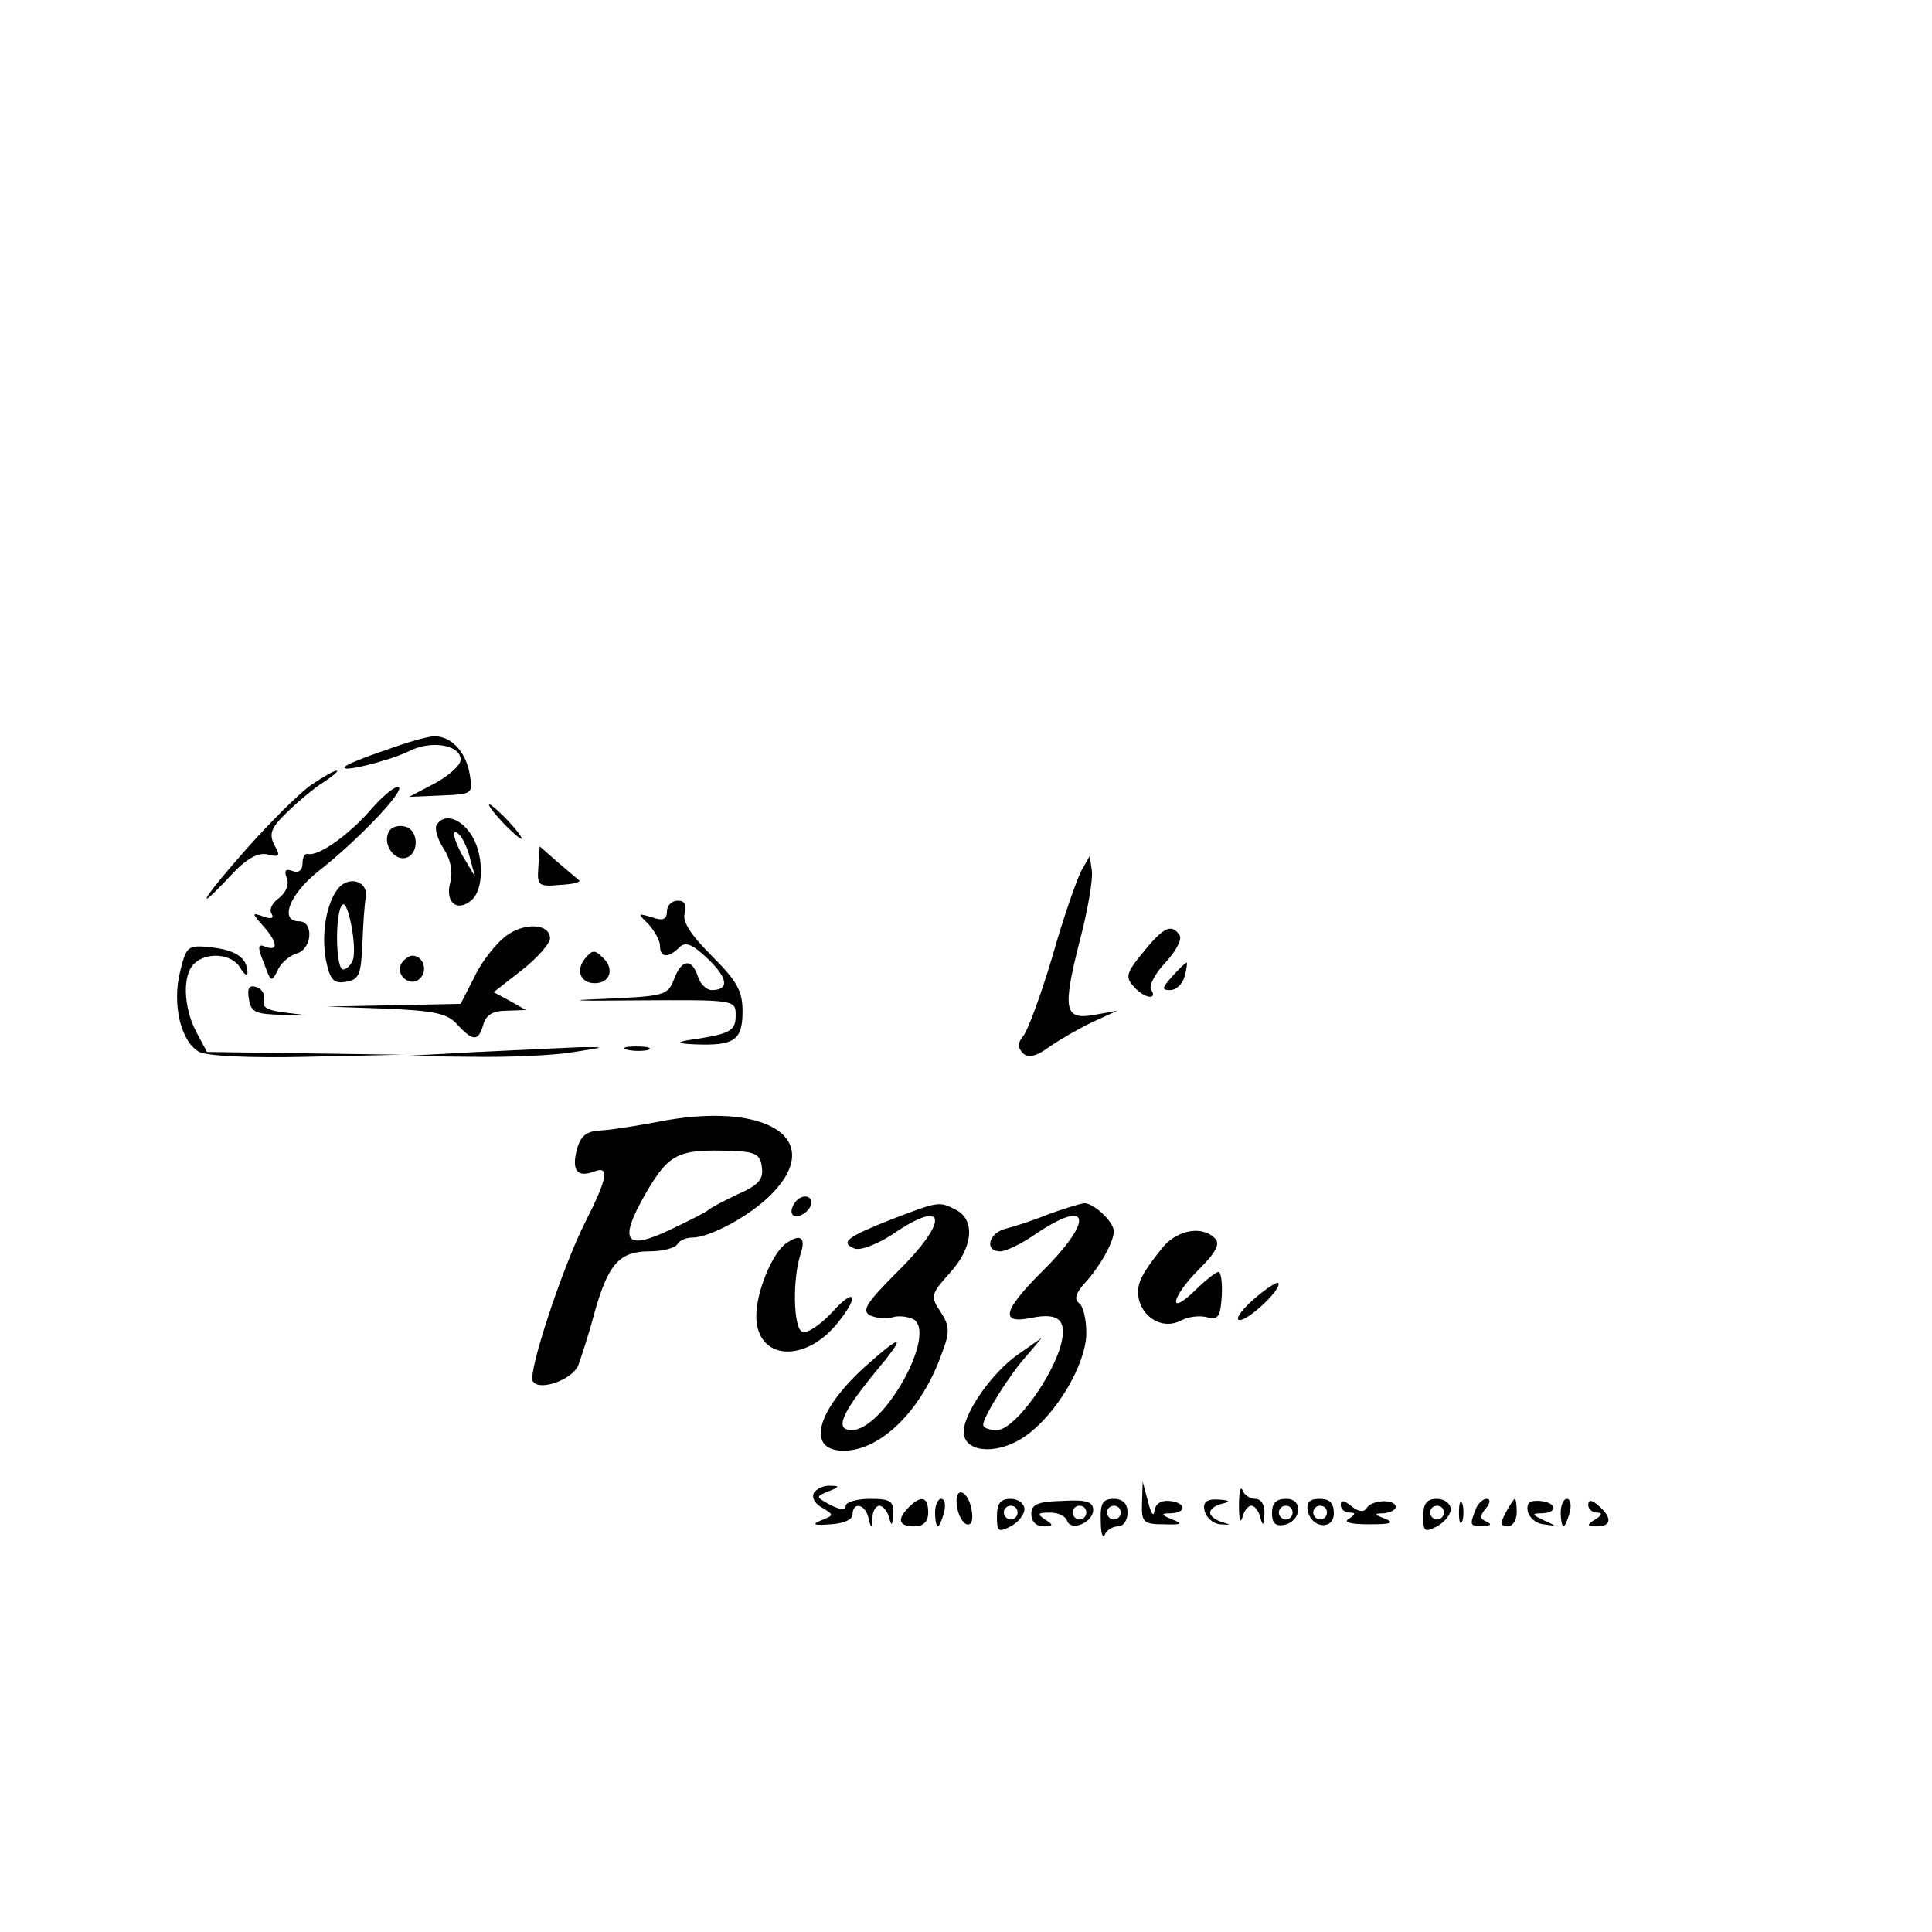 <?xml version="1.0" standalone="no"?>
<!DOCTYPE svg PUBLIC "-//W3C//DTD SVG 20010904//EN"
 "http://www.w3.org/TR/2001/REC-SVG-20010904/DTD/svg10.dtd">
<svg version="1.0" xmlns="http://www.w3.org/2000/svg"
 width="281pt" height="281pt" viewBox="0 0 281 281"
 preserveAspectRatio="xMidYMid meet">

<g transform="translate(0,281) scale(0.1,-0.1)"
fill="#000000" stroke="none">
<path d="M561 1719 c-30 -10 -57 -21 -59 -24 -10 -10 63 8 92 22 32 17 76 10
76 -12 0 -8 -17 -23 -37 -34 l-38 -20 47 2 c46 2 46 2 41 32 -6 33 -28 55 -52
54 -9 0 -40 -9 -70 -20z"/>
<path d="M452 1668 c-18 -13 -59 -54 -92 -91 -65 -73 -82 -102 -25 -41 24 26
41 35 55 31 17 -4 18 -2 9 14 -8 16 -5 25 18 47 15 15 39 35 53 44 14 9 23 17
20 17 -3 1 -20 -9 -38 -21z"/>
<path d="M539 1632 c-33 -38 -77 -68 -91 -64 -5 1 -8 -5 -8 -14 0 -10 -6 -14
-14 -11 -11 4 -13 1 -9 -10 4 -9 -1 -21 -11 -29 -10 -7 -15 -17 -11 -23 4 -7
-1 -8 -12 -4 -17 6 -17 5 0 -14 21 -24 22 -37 3 -30 -11 5 -12 0 -2 -24 10
-28 11 -28 20 -10 4 10 17 21 27 24 23 6 26 47 4 47 -29 0 -14 39 27 72 58 45
127 118 118 123 -4 3 -23 -12 -41 -33z"/>
<path d="M730 1615 c13 -14 26 -25 28 -25 3 0 -5 11 -18 25 -13 14 -26 25 -28
25 -3 0 5 -11 18 -25z"/>
<path d="M635 1610 c-3 -5 1 -20 10 -34 10 -15 14 -33 10 -49 -8 -29 9 -44 30
-27 20 16 19 70 -1 98 -16 23 -39 29 -49 12z m49 -50 l7 -25 -15 25 c-17 28
-21 50 -7 35 5 -6 12 -21 15 -35z"/>
<path d="M566 1601 c-10 -16 5 -42 23 -39 21 4 21 42 -1 46 -9 2 -19 -1 -22
-7z"/>
<path d="M783 1549 c-2 -27 0 -29 32 -26 19 1 31 4 27 7 -4 3 -18 15 -32 27
l-25 22 -2 -30z"/>
<path d="M1573 1544 c-6 -11 -26 -67 -42 -124 -17 -57 -36 -109 -43 -117 -8
-10 -8 -17 0 -25 7 -7 19 -5 39 10 16 11 44 27 63 36 l35 16 -33 -6 c-44 -8
-47 7 -22 106 12 45 20 92 18 104 l-3 21 -12 -21z"/>
<path d="M492 1518 c-17 -21 -25 -65 -18 -104 6 -29 11 -35 29 -32 19 3 22 10
24 53 1 28 3 59 5 70 4 23 -24 32 -40 13z m21 -105 c-3 -7 -9 -13 -14 -13 -11
0 -12 84 -1 94 8 9 22 -63 15 -81z"/>
<path d="M970 1484 c0 -11 -6 -14 -22 -8 -21 6 -21 6 -5 -10 9 -10 17 -24 17
-32 0 -17 12 -18 28 -2 9 9 19 5 42 -17 29 -28 31 -45 5 -45 -7 0 -17 9 -20
20 -9 27 -24 25 -35 -5 -9 -23 -14 -24 -107 -28 -54 -2 -32 -3 50 -2 147 1
147 1 147 -22 0 -23 -8 -27 -70 -36 -17 -3 -14 -5 12 -6 56 -2 68 6 68 48 0
30 -8 44 -45 81 -31 31 -43 50 -39 62 3 12 0 18 -10 18 -9 0 -16 -7 -16 -16z"/>
<path d="M735 1448 c-14 -11 -35 -37 -45 -59 l-20 -39 -98 -2 -97 -2 86 -3
c71 -3 90 -7 104 -23 23 -25 31 -25 38 0 4 14 14 20 34 20 l28 1 -23 13 -24
13 41 32 c23 18 41 39 41 46 0 22 -38 24 -65 3z"/>
<path d="M1666 1429 c-29 -35 -31 -40 -14 -57 15 -15 32 -16 22 -1 -3 6 6 23
21 39 15 16 24 33 21 39 -11 18 -23 13 -50 -20z"/>
<path d="M262 1397 c-12 -47 1 -103 28 -117 12 -6 75 -9 157 -7 l138 3 -142 2
-142 2 -16 30 c-18 35 -20 81 -3 98 18 18 55 15 67 -5 6 -10 10 -13 11 -8 0
21 -16 33 -52 37 -35 4 -37 2 -46 -35z"/>
<path d="M851 1416 c-14 -17 -7 -36 14 -36 22 0 29 20 13 36 -13 13 -16 13
-27 0z"/>
<path d="M584 1409 c-10 -17 13 -36 27 -22 12 12 4 33 -11 33 -5 0 -12 -5 -16
-11z"/>
<path d="M1705 1390 c-15 -17 -16 -20 -3 -20 9 0 18 9 21 20 3 11 4 20 3 20
-2 0 -11 -9 -21 -20z"/>
<path d="M362 1357 c3 -19 9 -22 48 -23 40 -1 41 -1 7 3 -27 3 -37 8 -33 18 2
7 -2 16 -10 19 -11 4 -15 0 -12 -17z"/>
<path d="M695 1280 l-110 -6 100 -1 c55 -1 123 2 150 7 46 7 47 7 10 7 -22 -1
-89 -4 -150 -7z"/>
<path d="M913 1283 c9 -2 23 -2 30 0 6 3 -1 5 -18 5 -16 0 -22 -2 -12 -5z"/>
<path d="M955 1178 c-27 -5 -63 -11 -79 -12 -23 -1 -31 -7 -37 -28 -8 -31 1
-41 25 -32 23 9 20 -9 -13 -74 -33 -65 -84 -220 -76 -231 9 -15 57 2 66 23 4
11 16 47 24 78 20 70 36 88 80 88 19 0 37 5 40 10 3 6 13 10 22 10 25 0 83 31
114 62 82 82 -7 138 -166 106z m153 -65 c3 -18 -5 -27 -35 -40 -21 -10 -40
-20 -43 -23 -3 -3 -27 -15 -54 -28 -67 -32 -77 -18 -37 52 34 58 46 65 126 62
33 -1 41 -5 43 -23z"/>
<path d="M1155 1059 c-4 -6 -5 -13 -2 -16 7 -7 27 6 27 18 0 12 -17 12 -25 -2z"/>
<path d="M1298 1037 c-66 -26 -77 -34 -55 -43 9 -3 32 6 54 20 80 55 85 22 8
-54 -44 -44 -52 -56 -40 -63 9 -4 23 -6 33 -3 9 3 23 1 31 -3 34 -22 -44 -161
-90 -161 -25 0 -16 23 33 83 47 56 43 60 -13 10 -72 -65 -87 -123 -32 -123 54
0 114 59 143 142 12 31 11 40 -2 60 -15 22 -14 26 13 56 34 37 38 77 10 92
-25 13 -25 13 -93 -13z"/>
<path d="M1525 1044 c-22 -9 -50 -18 -62 -21 -25 -6 -32 -33 -8 -33 8 0 31 11
51 25 80 54 86 21 9 -55 -56 -56 -61 -76 -16 -67 43 9 55 -4 42 -46 -18 -52
-68 -117 -91 -117 -11 0 -20 3 -20 8 0 11 39 74 64 101 l21 25 -33 -23 c-41
-28 -85 -93 -80 -118 5 -27 52 -28 89 -2 46 32 89 106 89 150 0 21 -5 41 -11
44 -7 5 -4 15 9 29 22 24 42 60 42 75 0 14 -29 41 -43 41 -7 -1 -30 -8 -52
-16z"/>
<path d="M1693 998 c-11 -13 -26 -33 -32 -45 -21 -40 20 -84 58 -63 10 5 26 7
37 4 16 -4 19 1 21 31 1 19 -1 35 -5 35 -3 0 -19 -12 -34 -27 -40 -39 -35 -10
6 31 25 25 31 37 23 45 -18 18 -52 13 -74 -11z"/>
<path d="M1144 1002 c-20 -13 -44 -70 -44 -106 0 -65 72 -70 120 -8 31 39 23
50 -10 13 -17 -18 -36 -31 -43 -28 -13 4 -15 77 -2 115 7 22 -1 28 -21 14z"/>
<path d="M1822 919 c-18 -16 -26 -29 -19 -29 14 0 63 47 56 54 -2 2 -19 -9
-37 -25z"/>
<path d="M1184 639 c-4 -7 1 -16 12 -22 17 -10 17 -11 -1 -18 -15 -6 -12 -8
13 -6 19 1 32 7 32 14 0 19 18 16 23 -4 4 -17 5 -17 6 0 0 9 5 17 10 17 5 0
12 -8 14 -17 4 -14 5 -12 6 5 1 19 -4 22 -34 22 -19 0 -35 -5 -35 -10 0 -7 -8
-6 -22 1 -22 12 -22 12 -3 20 16 6 17 8 3 8 -9 1 -20 -4 -24 -10z"/>
<path d="M1661 624 c-1 -28 2 -31 32 -31 26 -1 28 1 12 7 -17 7 -17 9 -2 9 24
1 22 16 -3 18 -12 1 -20 -5 -21 -15 -1 -9 -5 -3 -9 13 l-8 30 -1 -31z"/>
<path d="M1802 620 c0 -19 2 -27 5 -17 2 9 8 17 13 17 5 0 11 -8 13 -17 4 -14
5 -12 6 5 1 13 -5 22 -13 22 -8 0 -17 6 -19 13 -3 6 -5 -4 -5 -23z"/>
<path d="M1392 618 c2 -12 8 -23 14 -25 7 -2 10 6 7 22 -6 30 -26 34 -21 3z"/>
<path d="M1322 618 c-18 -18 -15 -28 8 -28 13 0 20 7 20 20 0 23 -10 26 -28 8z"/>
<path d="M1360 610 c0 -11 2 -20 4 -20 2 0 6 9 9 20 3 11 1 20 -4 20 -5 0 -9
-9 -9 -20z"/>
<path d="M1450 605 c0 -23 2 -24 20 -15 11 6 20 17 20 25 0 8 -9 15 -20 15
-15 0 -20 -7 -20 -25z m30 5 c0 -5 -4 -10 -10 -10 -5 0 -10 5 -10 10 0 6 5 10
10 10 6 0 10 -4 10 -10z"/>
<path d="M1500 608 c0 -11 7 -18 18 -18 14 0 15 2 2 10 -12 8 -11 10 7 10 12
0 23 -5 25 -12 6 -16 38 -2 38 16 0 12 -11 15 -45 13 -36 -1 -45 -5 -45 -19z
m80 2 c0 -5 -4 -10 -10 -10 -5 0 -10 5 -10 10 0 6 5 10 10 10 6 0 10 -4 10
-10z"/>
<path d="M1601 598 c0 -18 3 -27 6 -20 2 6 11 12 19 12 8 0 14 9 14 20 0 13
-7 20 -20 20 -16 0 -20 -6 -19 -32z m29 12 c0 -5 -4 -10 -10 -10 -5 0 -10 5
-10 10 0 6 5 10 10 10 6 0 10 -4 10 -10z"/>
<path d="M1752 613 c2 -10 12 -19 23 -20 16 -1 16 -1 3 3 -10 3 -18 9 -18 14
0 5 8 11 18 13 12 3 11 5 -6 6 -17 1 -23 -4 -20 -16z"/>
<path d="M1850 609 c0 -14 5 -19 17 -17 26 5 29 38 4 38 -15 0 -21 -6 -21 -21z
m30 1 c0 -5 -4 -10 -10 -10 -5 0 -10 5 -10 10 0 6 5 10 10 10 6 0 10 -4 10
-10z"/>
<path d="M1902 613 c5 -26 38 -29 38 -4 0 15 -6 21 -21 21 -14 0 -19 -5 -17
-17z m28 -3 c0 -5 -4 -10 -10 -10 -5 0 -10 5 -10 10 0 6 5 10 10 10 6 0 10 -4
10 -10z"/>
<path d="M1950 621 c0 -6 6 -11 13 -11 9 0 9 -2 -1 -9 -9 -5 2 -8 30 -8 31 0
37 2 23 8 -17 6 -17 8 -2 8 9 1 17 5 17 9 0 12 -34 11 -42 -1 -4 -7 -12 -6
-22 2 -11 9 -16 10 -16 2z"/>
<path d="M2070 605 c0 -23 2 -24 20 -15 11 6 20 17 20 25 0 8 -9 15 -20 15
-15 0 -20 -7 -20 -25z m30 5 c0 -5 -4 -10 -10 -10 -5 0 -10 5 -10 10 0 6 5 10
10 10 6 0 10 -4 10 -10z"/>
<path d="M2122 610 c0 -14 2 -19 5 -12 2 6 2 18 0 25 -3 6 -5 1 -5 -13z"/>
<path d="M2146 614 c-9 -23 -8 -24 12 -23 11 0 12 2 4 6 -10 4 -10 8 -1 19 7
8 7 14 1 14 -5 0 -13 -7 -16 -16z"/>
<path d="M2190 610 c-8 -15 -8 -20 3 -20 7 0 13 9 13 20 0 11 -1 20 -3 20 -1
0 -7 -9 -13 -20z"/>
<path d="M2222 612 c2 -9 12 -18 23 -19 20 -3 20 -3 0 6 -17 8 -18 10 -2 10
24 1 21 16 -4 18 -14 1 -19 -3 -17 -15z"/>
<path d="M2270 610 c0 -11 2 -20 4 -20 2 0 6 9 9 20 3 11 1 20 -4 20 -5 0 -9
-9 -9 -20z"/>
<path d="M2310 621 c0 -6 6 -11 13 -11 8 0 7 -4 -3 -10 -13 -8 -12 -10 3 -10
21 0 22 13 2 30 -10 9 -15 9 -15 1z"/>
</g>
</svg>
